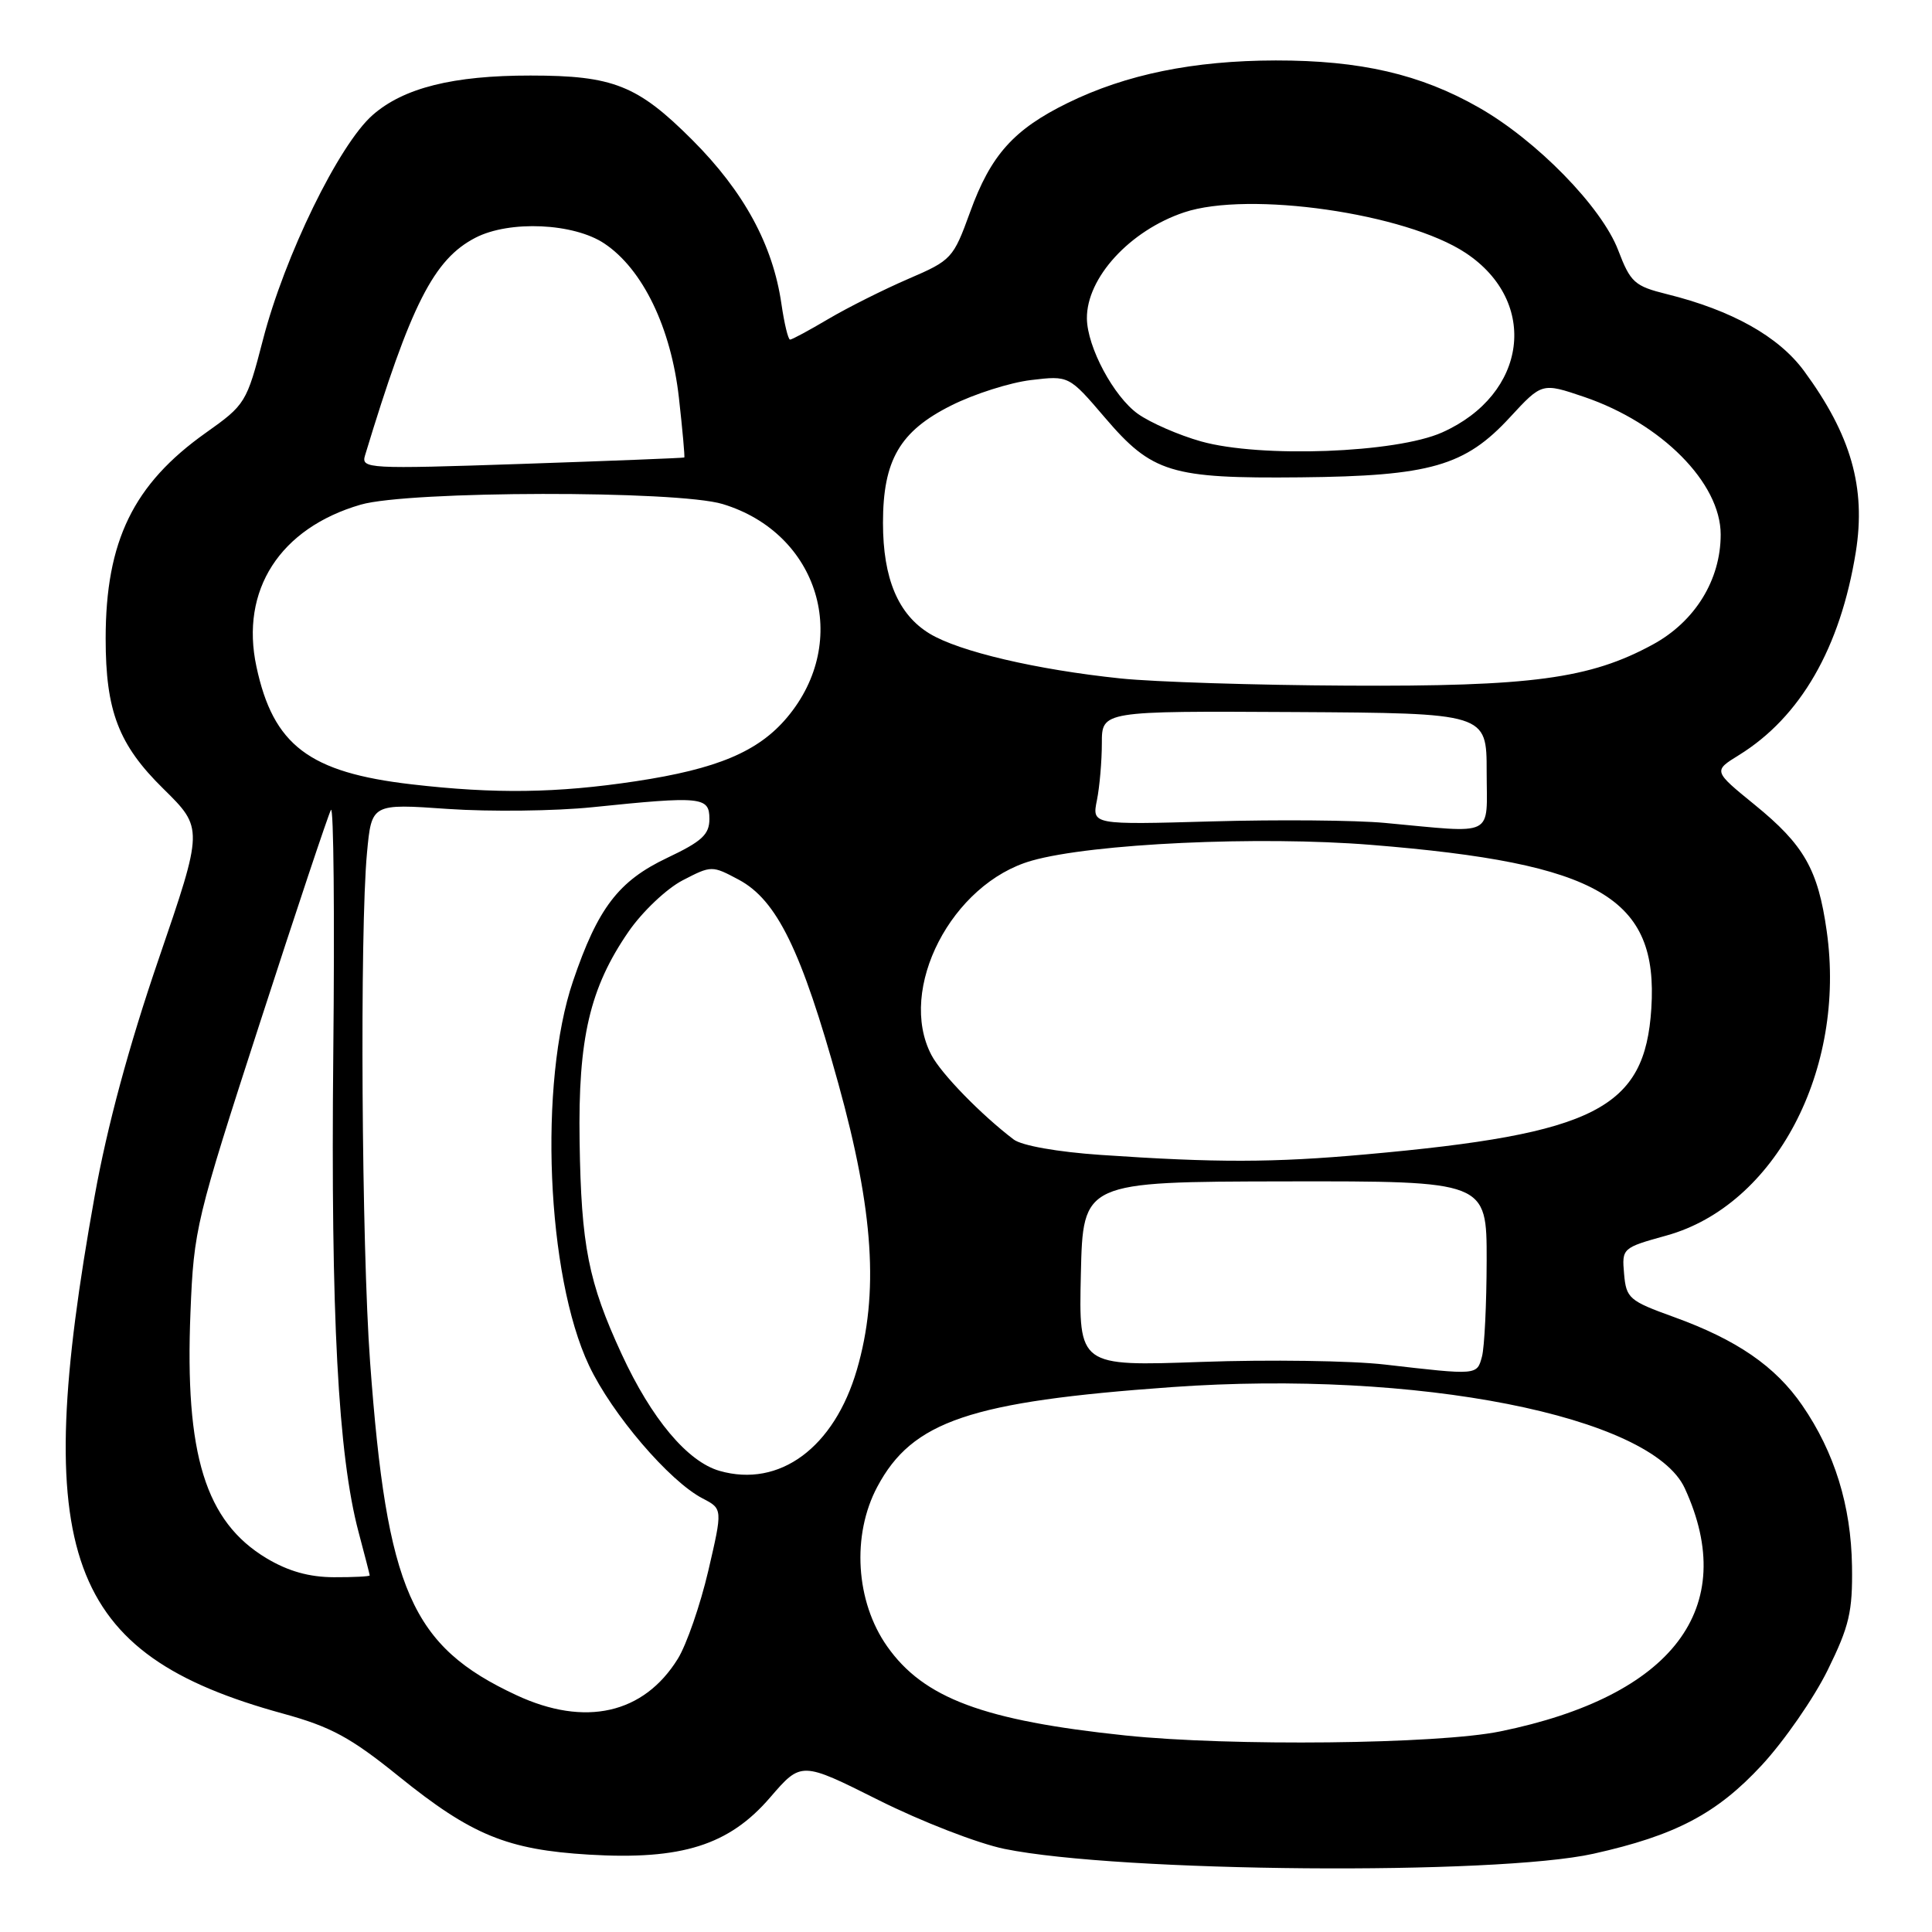 <?xml version="1.0" encoding="UTF-8" standalone="no"?>
<!DOCTYPE svg PUBLIC "-//W3C//DTD SVG 1.1//EN" "http://www.w3.org/Graphics/SVG/1.1/DTD/svg11.dtd" >
<svg xmlns="http://www.w3.org/2000/svg" xmlns:xlink="http://www.w3.org/1999/xlink" version="1.1" viewBox="0 0 256 256">
 <g >
 <path fill="currentColor"
d=" M 211.14 245.63 C 222.01 243.21 227.48 240.33 233.44 233.90 C 236.42 230.68 240.35 225.01 242.18 221.29 C 245.04 215.47 245.49 213.57 245.40 207.52 C 245.28 199.52 243.09 192.44 238.81 186.22 C 235.24 181.03 230.13 177.52 221.77 174.50 C 215.87 172.37 215.48 172.03 215.20 168.80 C 214.90 165.39 214.95 165.34 220.83 163.71 C 235.22 159.71 244.66 141.78 242.05 123.38 C 240.90 115.21 239.05 111.96 232.51 106.64 C 227.01 102.16 227.01 102.16 230.41 100.06 C 238.58 95.01 243.85 85.85 245.90 73.17 C 247.27 64.62 245.28 57.64 239.05 49.16 C 235.68 44.58 229.49 41.11 220.85 38.97 C 216.59 37.91 216.05 37.43 214.42 33.16 C 212.24 27.43 203.61 18.60 195.94 14.24 C 188.21 9.83 180.26 8.00 169.04 8.01 C 158.14 8.03 149.22 9.85 141.48 13.64 C 134.32 17.15 131.27 20.55 128.54 28.11 C 126.31 34.25 126.09 34.49 120.34 36.96 C 117.10 38.36 112.35 40.74 109.79 42.25 C 107.24 43.76 104.94 45.00 104.69 45.00 C 104.43 45.00 103.92 42.86 103.54 40.25 C 102.41 32.45 98.57 25.38 91.72 18.53 C 84.49 11.30 81.25 10.01 70.30 10.01 C 60.04 10.00 53.48 11.64 49.37 15.25 C 44.91 19.17 37.71 33.91 34.84 45.03 C 32.68 53.36 32.52 53.63 27.27 57.35 C 17.67 64.16 14.00 71.69 14.00 84.61 C 14.00 94.21 15.71 98.68 21.63 104.50 C 26.96 109.75 26.96 109.75 21.01 127.12 C 17.07 138.62 14.20 149.24 12.54 158.50 C 3.97 206.11 8.72 219.17 37.50 227.06 C 43.86 228.81 46.45 230.21 52.86 235.39 C 62.48 243.16 67.21 245.10 78.06 245.75 C 90.33 246.48 96.60 244.50 102.04 238.18 C 106.17 233.39 106.17 233.39 116.43 238.53 C 122.08 241.36 129.58 244.27 133.10 244.99 C 148.36 248.10 198.18 248.51 211.14 245.63 Z  M 149.14 229.96 C 130.32 227.99 122.38 225.02 117.55 218.15 C 113.37 212.22 112.83 203.41 116.25 197.00 C 120.89 188.30 128.54 185.71 155.25 183.80 C 187.71 181.48 218.83 187.61 223.24 197.20 C 230.54 213.05 221.67 224.75 198.79 229.42 C 190.50 231.12 163.05 231.41 149.14 229.96 Z  M 68.43 224.62 C 54.51 218.14 51.26 210.74 49.04 180.50 C 47.91 165.14 47.66 123.30 48.63 112.99 C 49.24 106.48 49.24 106.48 59.37 107.19 C 64.94 107.57 73.55 107.47 78.50 106.96 C 92.97 105.47 94.00 105.57 94.00 108.51 C 94.00 110.58 93.01 111.49 88.41 113.67 C 81.96 116.73 79.22 120.31 75.93 130.00 C 71.35 143.47 72.41 169.02 78.05 180.94 C 81.09 187.38 88.70 196.27 93.10 198.55 C 95.76 199.93 95.76 199.93 93.85 208.15 C 92.79 212.67 90.98 217.91 89.82 219.79 C 85.30 227.10 77.53 228.86 68.43 224.62 Z  M 35.32 206.48 C 27.22 201.62 24.47 192.74 25.24 173.85 C 25.68 162.85 25.97 161.66 34.45 135.50 C 39.26 120.65 43.49 107.97 43.85 107.32 C 44.21 106.67 44.35 121.29 44.16 139.82 C 43.82 174.27 44.80 192.80 47.51 203.00 C 48.32 206.03 48.98 208.61 48.99 208.75 C 48.99 208.89 46.86 209.00 44.25 208.99 C 40.97 208.98 38.20 208.20 35.32 206.48 Z  M 95.35 194.90 C 91.09 193.68 86.33 188.00 82.37 179.42 C 77.96 169.87 77.01 165.08 76.80 151.22 C 76.59 137.59 78.15 130.90 83.29 123.44 C 85.11 120.80 88.33 117.75 90.45 116.65 C 94.27 114.67 94.34 114.67 97.90 116.57 C 102.95 119.28 106.20 125.94 111.09 143.60 C 115.77 160.50 116.48 171.40 113.55 181.47 C 110.54 191.82 103.29 197.17 95.35 194.90 Z  M 183.50 180.81 C 179.10 180.30 168.17 180.14 159.22 180.46 C 142.94 181.04 142.94 181.04 143.22 168.82 C 143.50 156.59 143.50 156.59 170.25 156.54 C 197.00 156.50 197.00 156.50 196.99 167.00 C 196.98 172.78 196.70 178.51 196.37 179.75 C 195.70 182.24 195.80 182.23 183.50 180.81 Z  M 145.82 153.03 C 140.12 152.64 135.39 151.80 134.32 150.99 C 130.04 147.74 124.73 142.30 123.42 139.80 C 118.85 131.09 126.10 117.05 136.72 114.04 C 144.71 111.77 166.81 110.75 181.69 111.95 C 211.94 114.39 219.75 118.94 218.81 133.62 C 217.97 146.90 211.43 150.24 181.00 152.96 C 168.68 154.07 161.15 154.08 145.82 153.03 Z  M 183.50 109.04 C 179.65 108.68 169.34 108.59 160.60 108.84 C 144.69 109.29 144.69 109.29 145.35 106.02 C 145.71 104.22 146.00 100.83 146.00 98.48 C 146.00 94.21 146.00 94.21 171.49 94.35 C 196.99 94.50 196.99 94.50 196.99 102.25 C 197.00 111.07 198.31 110.41 183.50 109.04 Z  M 54.56 103.93 C 40.96 102.36 36.21 98.76 33.98 88.34 C 31.80 78.20 37.09 69.98 47.79 66.87 C 54.16 65.02 89.73 64.96 95.76 66.79 C 108.52 70.66 112.82 84.93 104.29 95.07 C 100.48 99.60 95.03 101.89 84.24 103.52 C 73.78 105.10 65.59 105.21 54.56 103.93 Z  M 148.50 89.90 C 137.34 88.74 127.08 86.33 123.18 83.96 C 119.01 81.43 117.00 76.66 117.00 69.28 C 117.00 60.97 119.24 57.13 126.04 53.73 C 129.08 52.20 133.84 50.69 136.61 50.36 C 141.64 49.76 141.64 49.76 146.40 55.33 C 152.66 62.66 155.15 63.42 172.32 63.25 C 189.52 63.08 194.12 61.76 200.08 55.29 C 204.32 50.70 204.32 50.70 209.90 52.59 C 220.15 56.08 228.00 63.99 228.00 70.83 C 228.00 76.84 224.60 82.36 219.01 85.40 C 210.67 89.94 202.94 90.98 178.50 90.85 C 166.40 90.79 152.90 90.36 148.50 89.90 Z  M 48.37 60.34 C 54.43 40.36 57.48 34.35 63.00 31.50 C 67.51 29.17 76.04 29.55 80.10 32.28 C 85.18 35.68 88.92 43.44 89.96 52.71 C 90.44 57.00 90.76 60.55 90.67 60.62 C 90.58 60.69 80.89 61.07 69.15 61.47 C 48.70 62.16 47.83 62.11 48.37 60.34 Z  M 159.15 58.49 C 156.20 57.66 152.44 56.02 150.78 54.84 C 147.57 52.55 144.06 45.99 144.02 42.20 C 143.97 36.81 149.71 30.55 156.90 28.14 C 165.47 25.27 186.27 28.26 194.20 33.51 C 203.99 39.99 202.39 52.26 191.09 57.30 C 184.99 60.03 167.03 60.70 159.15 58.49 Z "/>
</g>
</svg>